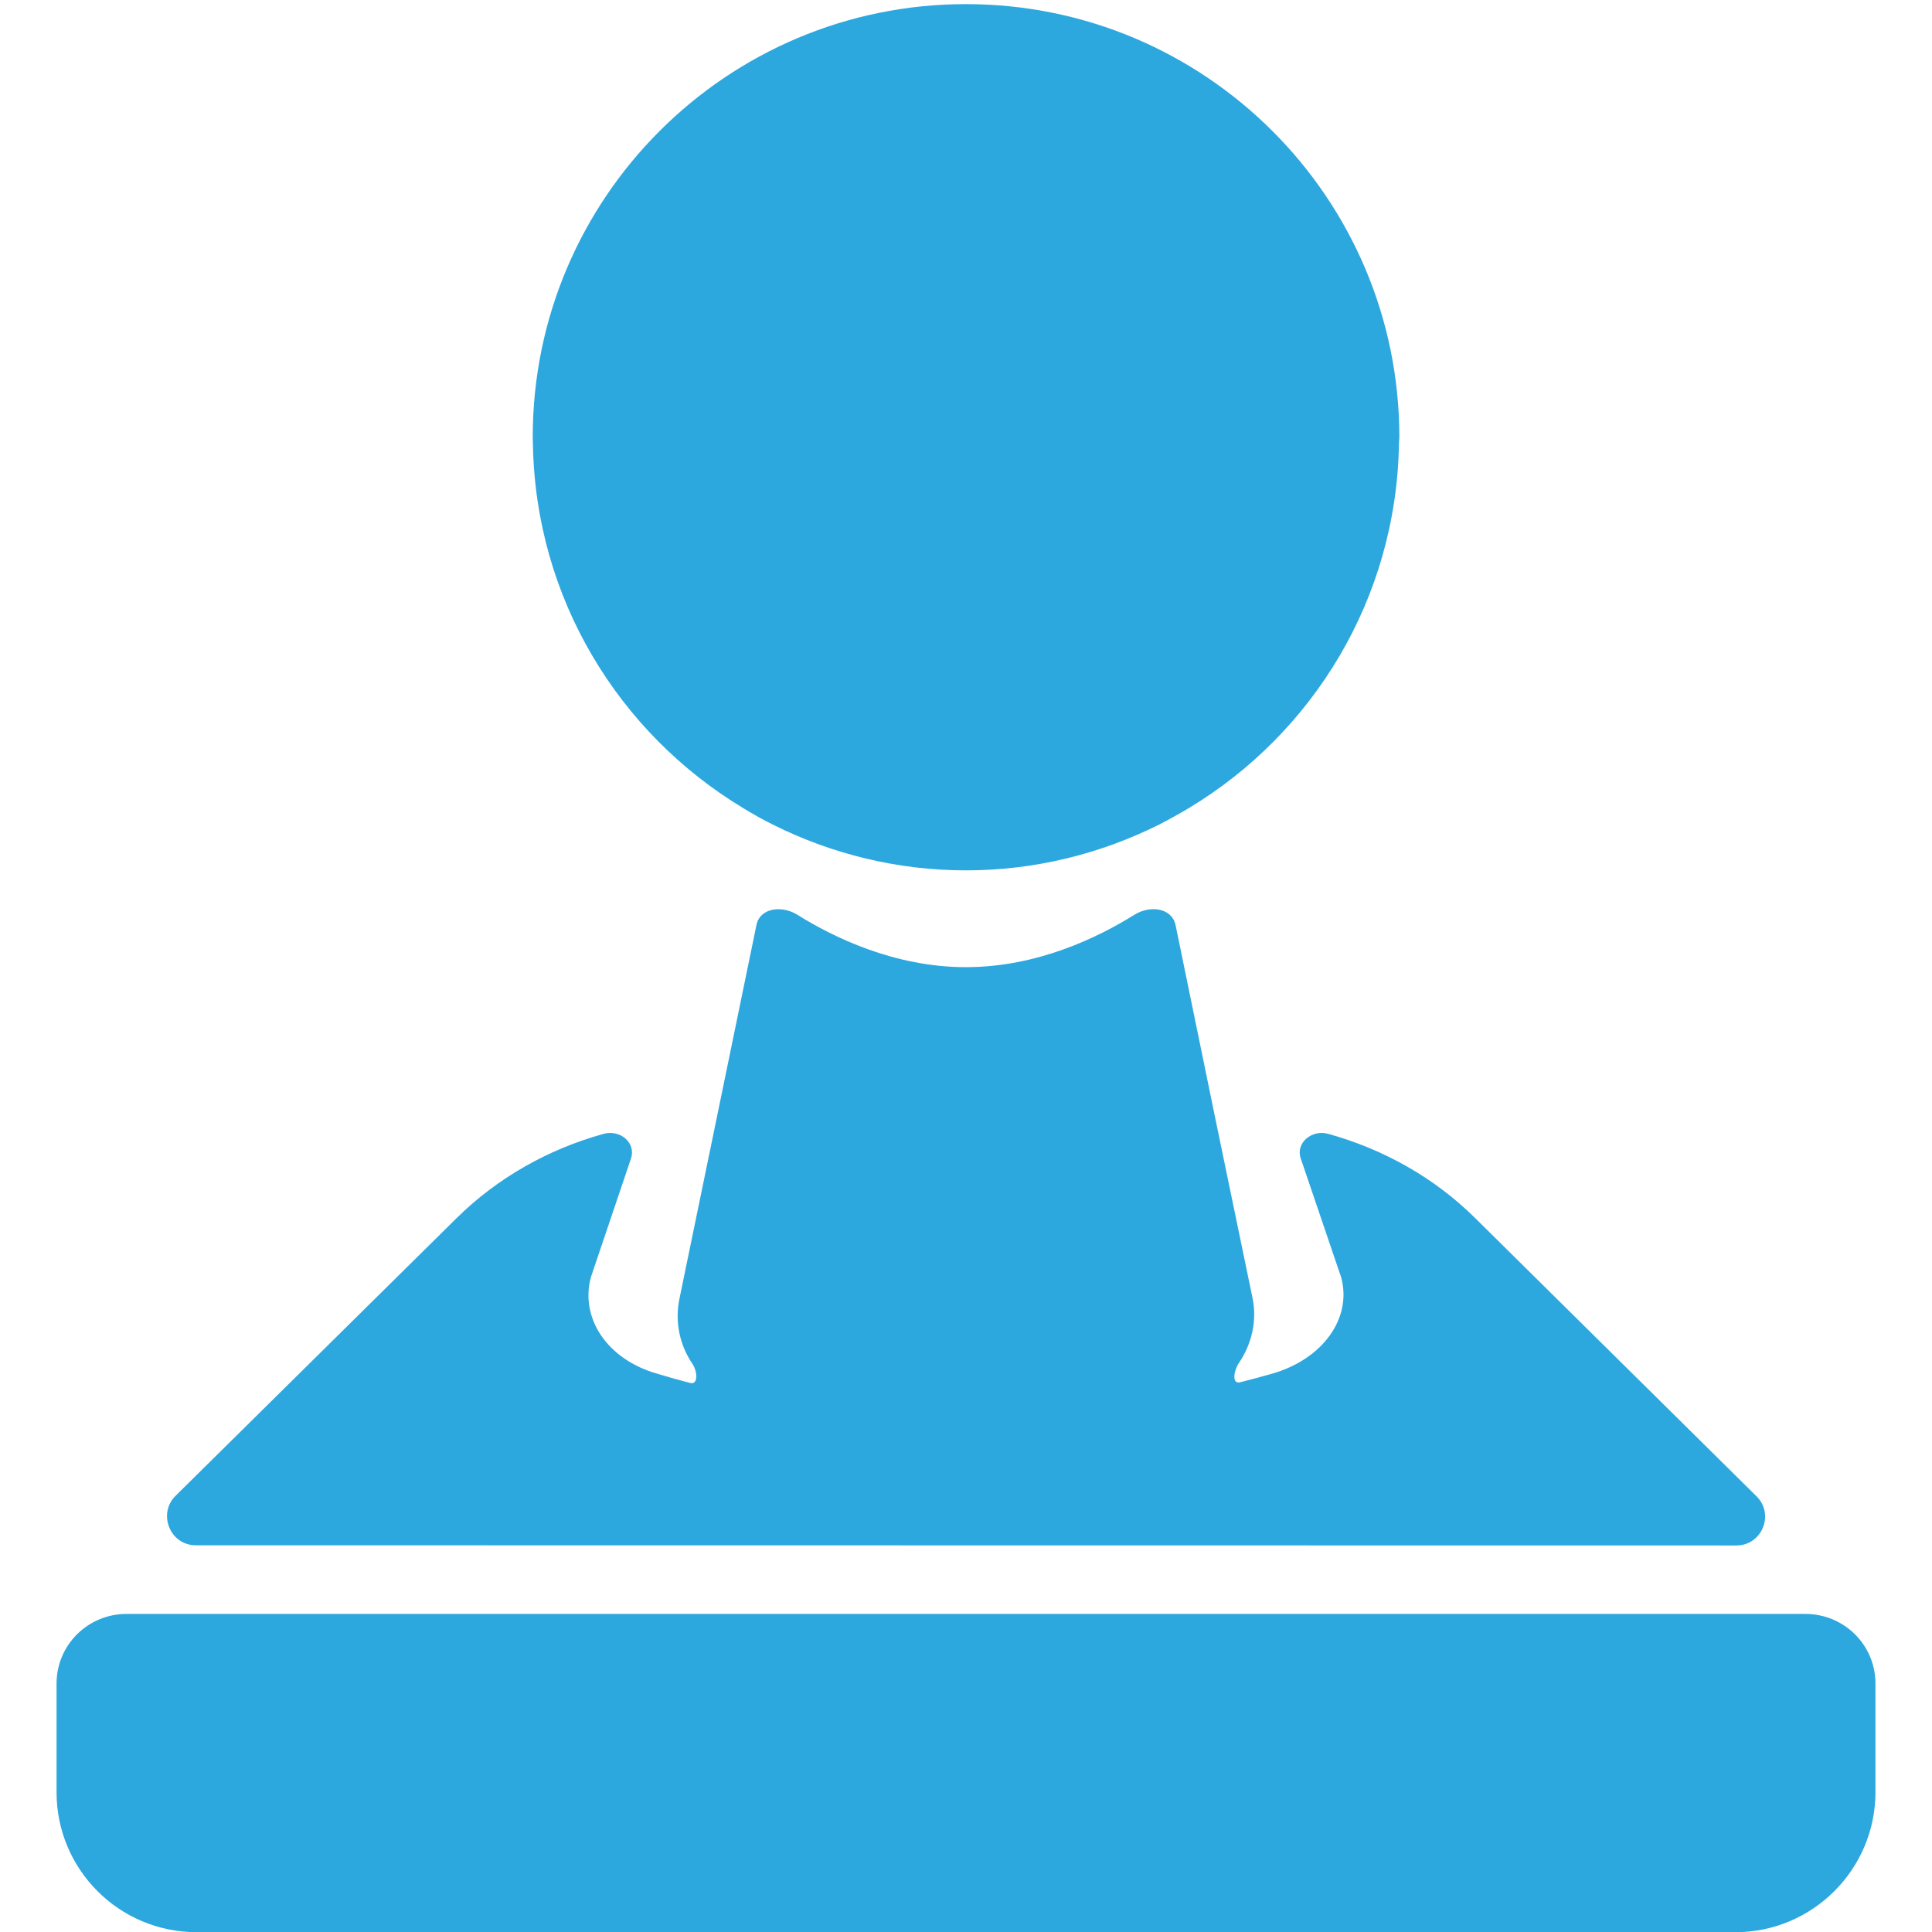 <?xml version="1.0" encoding="utf-8"?>
<!-- Generator: Adobe Illustrator 16.0.0, SVG Export Plug-In . SVG Version: 6.00 Build 0)  -->
<!DOCTYPE svg PUBLIC "-//W3C//DTD SVG 1.1//EN" "http://www.w3.org/Graphics/SVG/1.1/DTD/svg11.dtd">
<svg version="1.1" id="Layer_1" xmlns="http://www.w3.org/2000/svg" xmlns:xlink="http://www.w3.org/1999/xlink" x="0px" y="0px"
	 width="30px" height="30px" viewBox="0 0 30 30" enable-background="new 0 0 30 30" xml:space="preserve">
<g>
	<path fill="#2CA8DF" d="M28.032,25.061H1.965c-0.6,0-1.087,0.482-1.087,1.082v1.686c0,1.199,0.97,2.174,2.176,2.174h23.894
		c1.196,0,2.174-0.975,2.174-2.174v-1.686C29.122,25.543,28.636,25.061,28.032,25.061z"/>
	<path fill="#2CA8DF" d="M27.273,23.232l-4.359-4.31c-0.639-0.636-1.432-1.077-2.287-1.315c-0.25-0.073-0.513,0.134-0.429,0.382
		l0.627,1.844c0.175,0.638-0.289,1.281-1.091,1.503c-0.162,0.047-0.322,0.088-0.482,0.129c-0.131,0.028-0.09-0.195-0.012-0.304
		c0.191-0.282,0.283-0.642,0.21-1.002l-0.574-2.769l-0.623-3.031c-0.062-0.268-0.405-0.303-0.639-0.154
		c-0.556,0.347-1.503,0.813-2.616,0.813c-1.11,0-2.06-0.466-2.616-0.813c-0.233-0.148-0.577-0.113-0.635,0.154l-0.624,3.031
		l-0.571,2.769c-0.078,0.364,0.003,0.729,0.199,1.017c0.078,0.114,0.096,0.329-0.032,0.299c-0.175-0.045-0.341-0.092-0.516-0.145
		c-0.784-0.225-1.197-0.868-1.028-1.497l0.623-1.844c0.082-0.248-0.174-0.455-0.428-0.382c-0.856,0.238-1.649,0.682-2.287,1.315
		l-4.358,4.306c-0.28,0.279-0.084,0.767,0.315,0.767l23.923,0.003C27.359,23.998,27.561,23.514,27.273,23.232z"/>
	<path fill="#2CA8DF" d="M14.999,0.064c-3.711,0-6.727,3.009-6.727,6.724c0,0.035,0.003,0.069,0.003,0.102
		c0.038,2.404,1.337,4.496,3.26,5.655c0.151,0.093,0.305,0.18,0.471,0.262c0.9,0.449,1.917,0.708,2.992,0.708
		c1.078,0,2.094-0.259,2.995-0.708c0.159-0.082,0.317-0.169,0.472-0.262c1.924-1.159,3.219-3.251,3.258-5.655
		c0-0.032,0.006-0.067,0.006-0.102C21.729,3.074,18.713,0.064,14.999,0.064z"/>
</g>
</svg>
